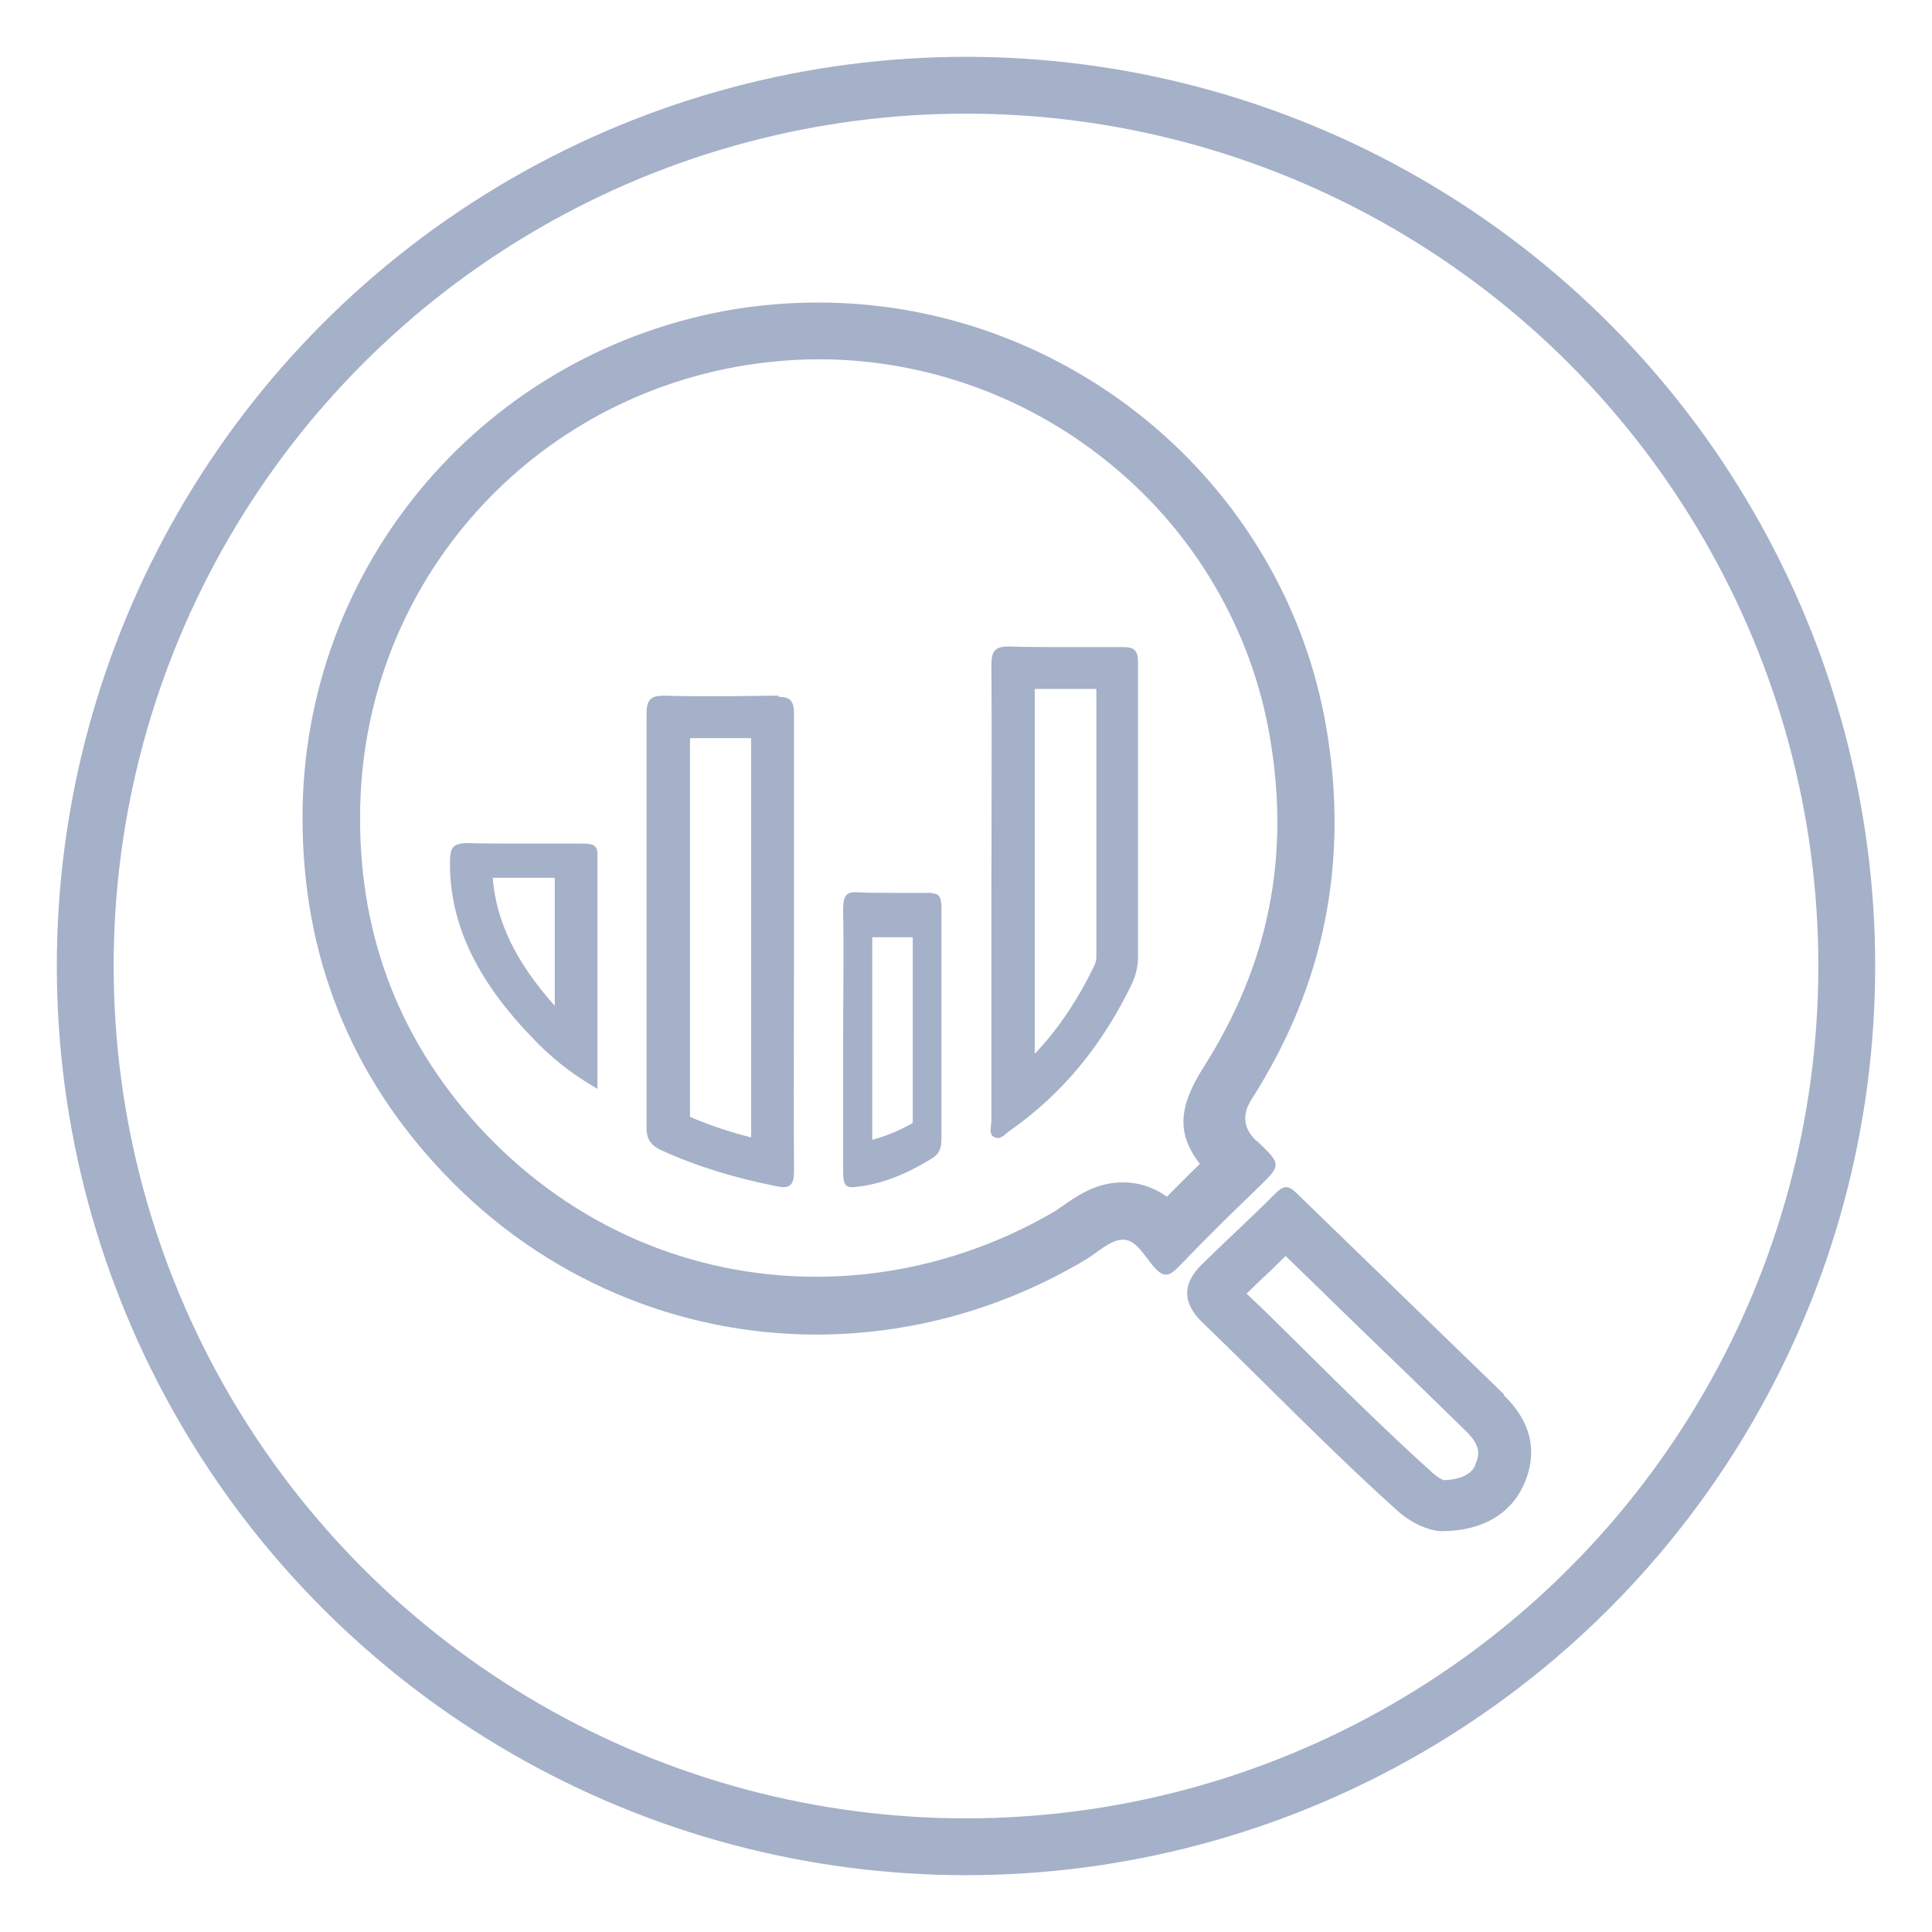 <svg width="34" height="34" viewBox="0 0 34 34" fill="none" xmlns="http://www.w3.org/2000/svg">
<g filter="url(#filter0_d_133_5822)">
<circle cx="17" cy="17" r="16" fill="white"/>
<circle cx="17" cy="17" r="15.5" stroke="#A5B0C9"/>
</g>
<path d="M22.112 20.08C21.881 19.862 21.852 19.616 22.027 19.343C23.312 17.336 23.744 15.152 23.34 12.8C22.59 8.442 18.736 5.324 14.403 5.324C13.924 5.324 13.437 5.362 12.958 5.436C8.55 6.155 5.324 9.926 5.324 14.387C5.324 16.804 6.15 18.904 7.81 20.649C9.582 22.516 11.955 23.486 14.365 23.486C15.978 23.486 17.61 23.057 19.101 22.171C19.317 22.04 19.542 21.816 19.767 21.816C20.002 21.816 20.152 22.124 20.321 22.311C20.396 22.395 20.461 22.432 20.518 22.432C20.593 22.432 20.658 22.376 20.743 22.292C21.193 21.825 21.652 21.368 22.121 20.92C22.553 20.5 22.562 20.5 22.121 20.08H22.112ZM21.118 20.481C20.912 20.677 20.724 20.873 20.536 21.06C20.339 20.92 20.086 20.808 19.758 20.808C19.28 20.808 18.933 21.06 18.707 21.219C18.661 21.247 18.614 21.284 18.586 21.303C17.291 22.068 15.828 22.469 14.365 22.469C12.152 22.469 10.088 21.573 8.541 19.949C7.069 18.4 6.328 16.524 6.337 14.377C6.337 10.402 9.198 7.06 13.127 6.426C13.549 6.36 13.981 6.323 14.412 6.323C16.288 6.323 18.117 6.986 19.57 8.19C21.043 9.403 22.027 11.101 22.346 12.959C22.712 15.077 22.328 16.981 21.174 18.792C20.743 19.473 20.705 19.949 21.108 20.472L21.118 20.481Z" fill="#A5B0C9"/>
<path d="M26.471 24.542C25.254 23.358 24.037 22.183 22.82 21C22.745 20.928 22.69 20.892 22.634 20.892C22.578 20.892 22.523 20.928 22.448 21C22.03 21.421 21.584 21.825 21.157 22.246C20.804 22.587 20.804 22.928 21.157 23.269C22.309 24.381 23.414 25.529 24.604 26.596C24.854 26.82 25.161 26.937 25.347 26.946H25.375C26.09 26.946 26.592 26.632 26.815 26.13C27.084 25.529 26.926 25 26.462 24.551L26.471 24.542ZM25.969 25.771C25.941 25.834 25.858 26.031 25.412 26.049C25.375 26.04 25.31 26.004 25.235 25.941C24.446 25.233 23.665 24.462 22.922 23.726C22.597 23.403 22.272 23.08 21.937 22.766L22.216 22.497C22.355 22.372 22.485 22.237 22.625 22.103C23.024 22.488 23.424 22.883 23.823 23.269C24.483 23.905 25.142 24.542 25.802 25.188C26.072 25.457 26.034 25.61 25.96 25.78L25.969 25.771Z" fill="#A5B0C9"/>
<path d="M13.701 12.243H13.681C13.35 12.243 13.018 12.253 12.676 12.253C12.334 12.253 12.022 12.253 11.7 12.243H11.67C11.439 12.243 11.378 12.332 11.378 12.568C11.378 14.995 11.378 17.413 11.378 19.84C11.378 20.047 11.449 20.155 11.64 20.243C12.284 20.538 12.957 20.735 13.651 20.872C13.701 20.882 13.752 20.892 13.782 20.892C13.933 20.892 13.973 20.803 13.973 20.607C13.963 19.27 13.973 17.934 13.973 16.607C13.973 15.28 13.973 13.914 13.973 12.568C13.973 12.351 13.923 12.263 13.701 12.263V12.243ZM13.219 16.587V17.59C13.219 18.396 13.219 19.192 13.219 20.017C12.837 19.919 12.475 19.801 12.143 19.654C12.143 17.442 12.143 15.221 12.143 12.99C12.324 12.99 12.505 12.99 12.676 12.99C12.847 12.99 13.038 12.99 13.219 12.99C13.219 13.894 13.219 14.799 13.219 15.693V16.587Z" fill="#A5B0C9"/>
<path d="M19.796 11.388H19.786C19.435 11.388 19.083 11.388 18.722 11.388C18.401 11.388 18.089 11.388 17.768 11.378H17.738C17.507 11.378 17.447 11.467 17.447 11.702C17.457 13.037 17.447 14.373 17.447 15.708C17.447 17.043 17.447 18.378 17.447 19.713C17.447 19.811 17.396 19.948 17.487 20.007C17.507 20.017 17.537 20.027 17.557 20.027C17.647 20.027 17.718 19.929 17.798 19.88C18.742 19.212 19.425 18.339 19.917 17.318C19.987 17.17 20.027 17.013 20.027 16.846C20.027 15.119 20.027 13.381 20.027 11.653C20.027 11.457 19.967 11.388 19.776 11.388H19.796ZM19.294 16.846C19.294 16.846 19.294 16.925 19.254 17.003C18.963 17.602 18.621 18.113 18.21 18.545C18.21 17.858 18.21 17.18 18.21 16.493V14.706C18.21 13.852 18.21 12.998 18.21 12.124C18.38 12.124 18.551 12.124 18.722 12.124C18.913 12.124 19.103 12.124 19.294 12.124C19.294 13.499 19.294 14.873 19.294 16.248V16.837V16.846Z" fill="#A5B0C9"/>
<path d="M16.406 15.713H16.399C16.164 15.713 15.928 15.713 15.693 15.713C15.484 15.713 15.283 15.713 15.074 15.703H15.047C14.886 15.703 14.832 15.775 14.838 16.052C14.852 16.802 14.838 17.542 14.838 18.292C14.838 19.042 14.838 19.834 14.838 20.604C14.838 20.799 14.859 20.892 14.986 20.892C15 20.892 15.007 20.892 15.02 20.892C15.505 20.851 15.969 20.656 16.413 20.378C16.527 20.306 16.568 20.214 16.568 20.029C16.568 18.683 16.568 17.337 16.568 15.991C16.568 15.785 16.527 15.723 16.399 15.723L16.406 15.713ZM15.35 20.06C15.35 19.669 15.35 19.289 15.35 18.898V17.665C15.35 17.275 15.35 16.884 15.35 16.494C15.464 16.494 15.579 16.494 15.686 16.494C15.814 16.494 15.942 16.494 16.063 16.494C16.063 17.583 16.063 18.672 16.063 19.762C15.814 19.905 15.579 19.998 15.343 20.06H15.35Z" fill="#A5B0C9"/>
<path d="M10.253 14.846C9.883 14.846 9.512 14.846 9.142 14.846C8.841 14.846 8.541 14.846 8.251 14.838H8.22C7.97 14.838 7.93 14.925 7.92 15.115C7.89 16.319 8.471 17.333 9.372 18.267C9.682 18.592 10.033 18.885 10.514 19.162C10.514 17.744 10.514 16.382 10.514 15.028C10.514 14.87 10.423 14.846 10.263 14.846H10.253ZM9.753 17.689C9.082 16.937 8.731 16.216 8.671 15.448C8.831 15.448 8.981 15.448 9.142 15.448C9.352 15.448 9.552 15.448 9.763 15.448C9.763 16.192 9.763 16.937 9.763 17.689H9.753Z" fill="#A5B0C9"/>
<defs>
<filter id="filter0_d_133_5822" x="0" y="0" width="34" height="34" filterUnits="userSpaceOnUse" color-interpolation-filters="sRGB">
<feFlood flood-opacity="0" result="BackgroundImageFix"/>
<feColorMatrix in="SourceAlpha" type="matrix" values="0 0 0 0 0 0 0 0 0 0 0 0 0 0 0 0 0 0 127 0" result="hardAlpha"/>
<feOffset/>
<feGaussianBlur stdDeviation="0.5"/>
<feComposite in2="hardAlpha" operator="out"/>
<feColorMatrix type="matrix" values="0 0 0 0 0 0 0 0 0 0 0 0 0 0 0 0 0 0 0.25 0"/>
<feBlend mode="normal" in2="BackgroundImageFix" result="effect1_dropShadow_133_5822"/>
<feBlend mode="normal" in="SourceGraphic" in2="effect1_dropShadow_133_5822" result="shape"/>
</filter>
</defs>
</svg>
